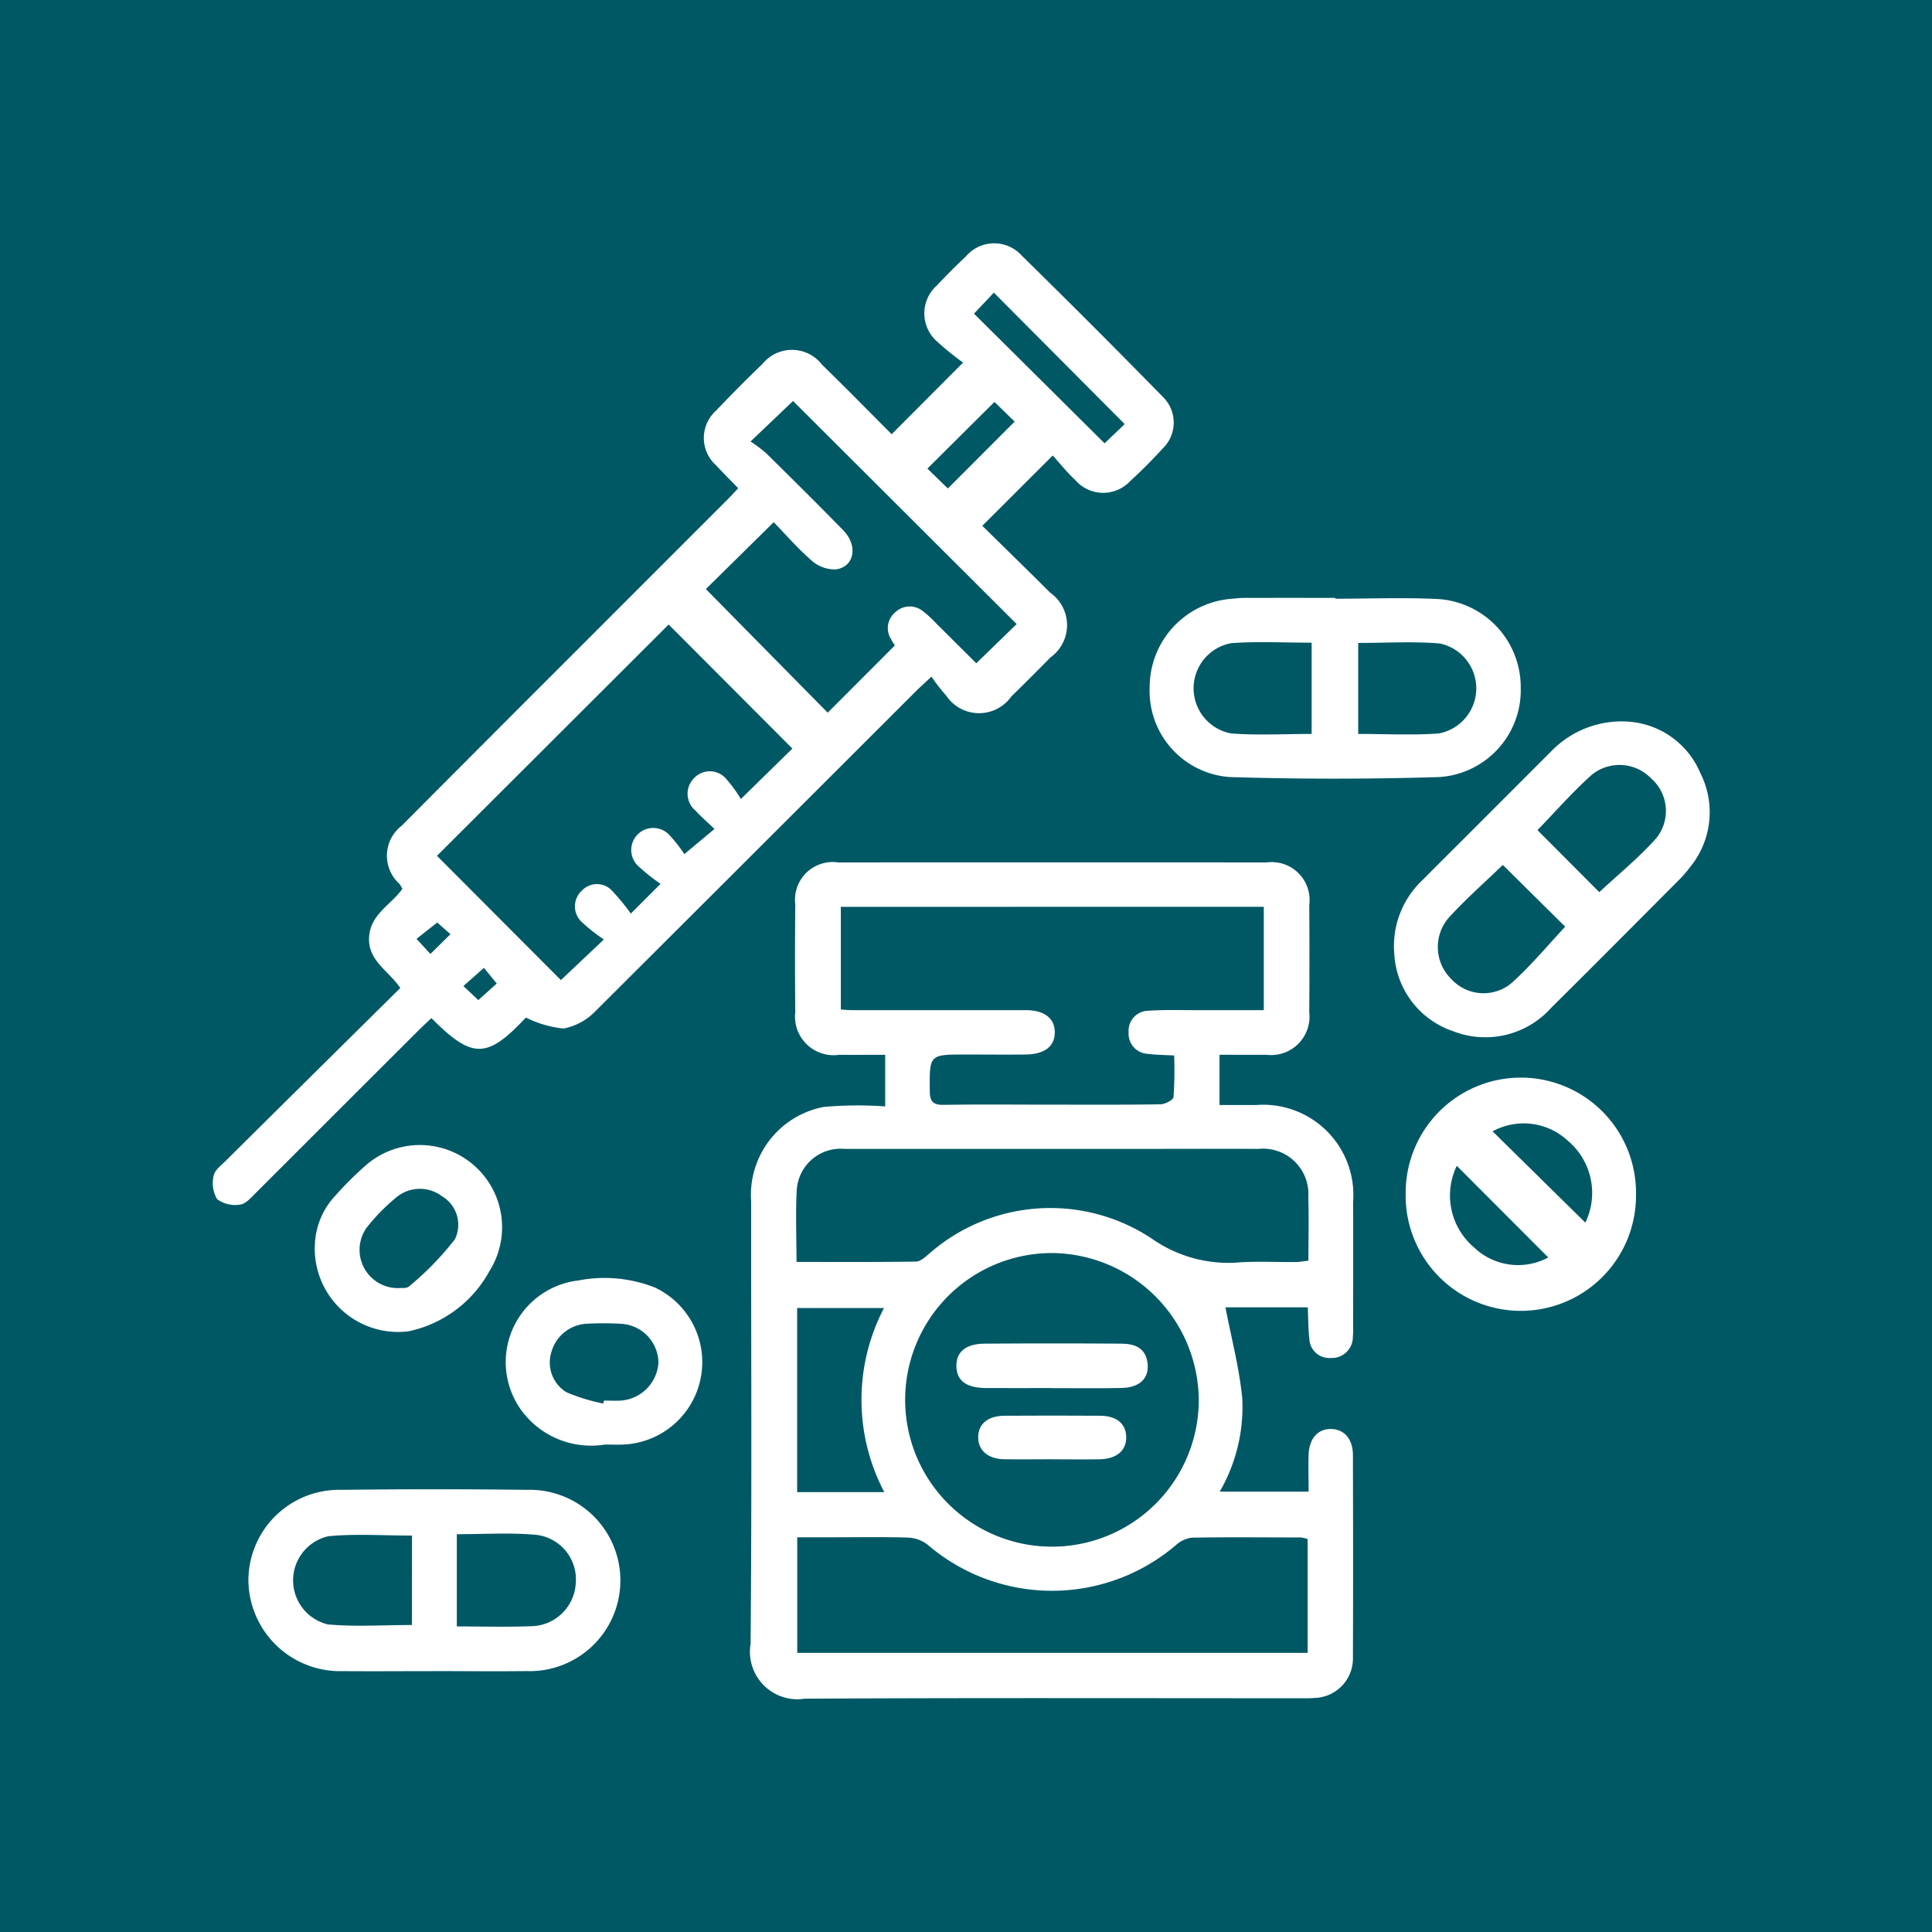 <svg xmlns="http://www.w3.org/2000/svg" xmlns:xlink="http://www.w3.org/1999/xlink" width="85" height="85" viewBox="0 0 85 85">
  <defs>
    <clipPath id="clip-path">
      <rect id="Rectangle_404010" data-name="Rectangle 404010" width="68.541" height="68.541" transform="translate(0 -0.297)" fill="#fff" stroke="#707070" stroke-width="1"/>
    </clipPath>
    <clipPath id="clip-path-2">
      <rect id="Rectangle_406574" data-name="Rectangle 406574" width="65.85" height="64.036" fill="#fff"/>
    </clipPath>
  </defs>
  <g id="Group_1112775" data-name="Group 1112775" transform="translate(-600.34 -1574.297)">
    <rect id="Rectangle_404009" data-name="Rectangle 404009" width="85" height="85" transform="translate(600.34 1574.297)" fill="#005865"/>
    <g id="Mask_Group_1098861" data-name="Mask Group 1098861" transform="translate(608.711 1582.297)" clip-path="url(#clip-path)">
      <g id="Group_1112091" data-name="Group 1112091" transform="translate(1 2.704)">
        <g id="Group_1112090" data-name="Group 1112090" clip-path="url(#clip-path-2)">
          <path id="Path_886586" data-name="Path 886586" d="M180.992,212.318v-2.276c-.683,0-1.351.006-2.02,0a1.7,1.7,0,0,1-1.936-1.886q-.023-2.364,0-4.728a1.659,1.659,0,0,1,1.89-1.849q9.424-.006,18.849,0a1.665,1.665,0,0,1,1.874,1.867q.016,2.364,0,4.728a1.688,1.688,0,0,1-1.89,1.866c-.671.009-1.342,0-2.059,0v2.21c.56,0,1.093,0,1.626,0a3.97,3.97,0,0,1,4.252,4.269c.007,1.846,0,3.693,0,5.539a3.282,3.282,0,0,1-.011.4.922.922,0,0,1-.968.922.878.878,0,0,1-.947-.859c-.051-.44-.047-.887-.069-1.369h-3.622c.255,1.329.612,2.666.742,4.025a7.462,7.462,0,0,1-.993,4.085h3.91c0-.55-.015-1.085,0-1.619.026-.718.4-1.142.981-1.138s.967.438.969,1.147c.008,2.972.012,5.944,0,8.916a1.736,1.736,0,0,1-1.682,1.77c-.224.02-.45.013-.675.013-7.251,0-14.5-.021-21.754.019a2.09,2.09,0,0,1-2.389-2.412c.059-6.484.02-12.969.025-19.454a3.942,3.942,0,0,1,3.193-4.168,16.974,16.974,0,0,1,2.7-.024m-1.948-8.779v4.517c.2.012.356.028.51.028,2.544,0,5.088,0,7.633,0,.818,0,1.274.366,1.27.98s-.45.962-1.281.971c-.878.01-1.756,0-2.634,0-1.613,0-1.6,0-1.584,1.6,0,.471.145.623.619.615,1.508-.026,3.017-.009,4.525-.009,1.666,0,3.332.011,5-.015.2,0,.565-.189.579-.319a17.585,17.585,0,0,0,.028-1.829c-.446-.026-.8-.024-1.155-.072a.886.886,0,0,1-.848-.958.877.877,0,0,1,.871-.938c.695-.049,1.395-.025,2.093-.027.983,0,1.967,0,2.983,0v-4.547Zm9.331,15.231a6.459,6.459,0,1,0,6.417,6.488,6.511,6.511,0,0,0-6.417-6.488m11.206,17.591v-5.006a1.384,1.384,0,0,0-.29-.072c-1.6,0-3.2-.019-4.8.009a1.274,1.274,0,0,0-.7.324,8.4,8.4,0,0,1-10.926-.013,1.5,1.5,0,0,0-.842-.313c-1.08-.036-2.162-.015-3.243-.015h-1.654v5.086Zm-22.487-17.2c1.8,0,3.53.011,5.256-.015.19,0,.395-.193.563-.332a8.076,8.076,0,0,1,9.835-.664,5.847,5.847,0,0,0,3.874,1.027c.807-.047,1.62-.005,2.43-.011.17,0,.339-.035.564-.06,0-.963.022-1.882-.005-2.8a1.994,1.994,0,0,0-2.182-2.119c-1.62-.008-3.24,0-4.86,0q-6.683,0-13.366,0a1.935,1.935,0,0,0-2.095,1.765c-.062,1.029-.014,2.064-.014,3.21m3.862,10.127a8.726,8.726,0,0,1-.013-8.1h-3.821v8.1Z" transform="translate(-151.418 -174.339)" fill="#fff"/>
          <path id="Path_886587" data-name="Path 886587" d="M13.767,34.064c-1.7,1.81-2.35,1.849-4.157.024-.186.176-.377.351-.561.534Q5.465,38.2,1.879,41.784c-.2.2-.441.481-.687.509a1.338,1.338,0,0,1-1.013-.241,1.4,1.4,0,0,1-.15-1.028c.036-.228.3-.432.494-.62,2.557-2.537,5.119-5.07,7.718-7.641-.52-.767-1.43-1.2-1.374-2.226s.958-1.419,1.465-2.137A1.591,1.591,0,0,0,8.2,28.18a1.664,1.664,0,0,1,.1-2.553q3.979-4,7.971-7.986,3.176-3.179,6.353-6.355c.142-.142.277-.292.484-.51-.334-.345-.663-.672-.978-1.011a1.613,1.613,0,0,1,0-2.4c.667-.7,1.348-1.391,2.048-2.06a1.666,1.666,0,0,1,2.612.031C27.837,6.355,28.861,7.4,29.859,8.4L33,5.248a12.526,12.526,0,0,1-1.142-.925,1.645,1.645,0,0,1-.022-2.457c.417-.442.845-.876,1.29-1.29A1.632,1.632,0,0,1,35.592.552Q38.727,3.627,41.8,6.766a1.581,1.581,0,0,1-.011,2.256c-.457.5-.933.98-1.431,1.435a1.624,1.624,0,0,1-2.411-.029c-.374-.35-.7-.756-1-1.093l-3.1,3.094c.968.953,1.983,1.939,2.983,2.94a1.746,1.746,0,0,1,.013,2.852q-.852.868-1.721,1.719a1.737,1.737,0,0,1-2.855-.028,8.8,8.8,0,0,1-.658-.847c-.33.31-.526.485-.711.67Q23.872,26.757,16.839,33.77a2.637,2.637,0,0,1-1.416.777,4.824,4.824,0,0,1-1.656-.482m1.539-1.649,1.89-1.786a8.136,8.136,0,0,1-.975-.771.942.942,0,0,1,.015-1.387.909.909,0,0,1,1.335.026,10.1,10.1,0,0,1,.812.992l1.307-1.308a8.762,8.762,0,0,1-.949-.754.968.968,0,1,1,1.36-1.37,6.253,6.253,0,0,1,.637.816l1.325-1.107c-.311-.3-.586-.532-.827-.8a.967.967,0,0,1-.064-1.443.944.944,0,0,1,1.438.08,5.588,5.588,0,0,1,.614.846L25.49,22.23l-5.443-5.458L9.854,26.949l5.452,5.466M25.522,6.936,23.65,8.72a6.152,6.152,0,0,1,.688.517c1.138,1.121,2.272,2.246,3.389,3.388.66.676.5,1.609-.323,1.722a1.536,1.536,0,0,1-1.063-.385c-.634-.552-1.19-1.2-1.671-1.692l-2.986,2.942,5.36,5.439L30,17.692a3.033,3.033,0,0,1-.172-.282.9.9,0,0,1,.179-1.167.919.919,0,0,1,1.236-.05,4.965,4.965,0,0,1,.593.548c.617.61,1.23,1.224,1.745,1.737l1.777-1.726-9.84-9.816m7.961-3.842L39.226,8.8l.885-.845L34.355,2.171l-.872.922m-1.151,7.694,2.937-2.941-.887-.867L31.431,9.912l.9.875M12.484,32.567l-.563-.689-.905.8.657.619.812-.732M9.867,29.883l-.913.718.61.666.884-.87-.582-.514" transform="translate(0 0)" fill="#fff"/>
          <path id="Path_886588" data-name="Path 886588" d="M313.183,115.463c1.508,0,3.02-.06,4.525.015a3.884,3.884,0,0,1,3.628,3.906,3.83,3.83,0,0,1-3.6,3.926q-4.588.139-9.182,0a3.794,3.794,0,0,1-3.543-3.958,3.9,3.9,0,0,1,3.576-3.883c.18-.014.359-.041.539-.041q2.027-.005,4.054,0c0,.014,0,.027,0,.041m1.006,5.943c1.213,0,2.382.063,3.54-.02a2.018,2.018,0,0,0,.054-3.959c-1.176-.1-2.367-.024-3.594-.024Zm-2.049,0v-4.014c-1.209,0-2.377-.064-3.533.02a2.019,2.019,0,0,0,0,3.974c1.157.085,2.325.02,3.536.02" transform="translate(-263.801 -99.826)" fill="#fff"/>
          <path id="Path_886589" data-name="Path 886589" d="M19.654,413.7c-1.328,0-2.656.011-3.983,0a4.035,4.035,0,0,1-4.14-4,3.992,3.992,0,0,1,4.09-3.976q4.084-.05,8.169,0a3.989,3.989,0,1,1-.018,7.974c-1.373.017-2.746,0-4.118,0m-.926-5.962c-1.272,0-2.484-.086-3.678.028a1.992,1.992,0,0,0-.025,3.88c1.216.111,2.45.027,3.7.027Zm1.972-.059v4.056c1.1,0,2.173.031,3.245-.009a2,2,0,0,0,1.989-1.906,1.97,1.97,0,0,0-1.825-2.122c-1.11-.092-2.234-.02-3.408-.02" transform="translate(-9.973 -350.881)" fill="#fff"/>
          <path id="Path_886590" data-name="Path 886590" d="M394.841,155.765a3.706,3.706,0,0,1,3.139,2.256,3.813,3.813,0,0,1-.439,4.13,5.308,5.308,0,0,1-.532.609c-1.858,1.866-3.712,3.735-5.583,5.587a3.889,3.889,0,0,1-4.326,1.034,3.807,3.807,0,0,1-2.583-3.4,3.986,3.986,0,0,1,1.276-3.28c.63-.643,1.273-1.273,1.909-1.91l3.722-3.726a4.312,4.312,0,0,1,3.418-1.3m-1.306,7.5c.825-.771,1.738-1.509,2.507-2.375a1.9,1.9,0,0,0-.223-2.626,1.932,1.932,0,0,0-2.636-.144c-.847.762-1.6,1.626-2.368,2.416l2.72,2.729m-4.248-1.194c-.78.754-1.624,1.495-2.376,2.32a1.97,1.97,0,0,0,.11,2.694,1.923,1.923,0,0,0,2.63.2c.863-.768,1.606-1.67,2.385-2.5l-2.749-2.721" transform="translate(-332.545 -134.718)" fill="#fff"/>
          <path id="Path_886591" data-name="Path 886591" d="M398.489,277.057A5.067,5.067,0,1,1,388.356,277a5.067,5.067,0,1,1,10.133.062m-7.884-1.282a2.993,2.993,0,0,0,.753,3.584,2.8,2.8,0,0,0,3.271.448l-4.025-4.032m5.657,2.5a3,3,0,0,0-.76-3.594,2.854,2.854,0,0,0-3.321-.423l4.081,4.017" transform="translate(-335.883 -235.193)" fill="#fff"/>
          <path id="Path_886592" data-name="Path 886592" d="M33.166,297.932A3.308,3.308,0,0,1,34,295.813a15.119,15.119,0,0,1,1.48-1.472,3.617,3.617,0,0,1,5.369,4.711,5.291,5.291,0,0,1-3.567,2.654,3.669,3.669,0,0,1-4.118-3.774m3.707,1.871c.095-.014.334.026.44-.075a12.9,12.9,0,0,0,2.02-2.078,1.461,1.461,0,0,0-.574-1.89,1.62,1.62,0,0,0-1.955.01,8.655,8.655,0,0,0-1.369,1.39,1.685,1.685,0,0,0,1.437,2.644" transform="translate(-28.685 -253.837)" fill="#fff"/>
          <path id="Path_886593" data-name="Path 886593" d="M99.485,344.334a3.8,3.8,0,0,1-3.618-1.441,3.615,3.615,0,0,1,2.446-5.777,6.057,6.057,0,0,1,3.375.307,3.628,3.628,0,0,1-1.365,6.909c-.291.017-.584,0-.838,0m-.067-1.8.038-.133c.247,0,.5.014.742,0a1.79,1.79,0,0,0,1.651-1.659,1.737,1.737,0,0,0-1.646-1.72,13.6,13.6,0,0,0-1.55,0,1.707,1.707,0,0,0-1.514,1.243,1.534,1.534,0,0,0,.657,1.766,8.257,8.257,0,0,0,1.622.5" transform="translate(-82.251 -291.483)" fill="#fff"/>
          <path id="Path_886594" data-name="Path 886594" d="M246.272,360.172c-.965,0-1.931.007-2.9,0-.857-.008-1.275-.326-1.289-.953s.4-.994,1.24-1q3-.021,5.995,0c.572,0,1.087.158,1.175.85.083.659-.33,1.079-1.126,1.1-1.032.023-2.065.005-3.1.007" transform="translate(-209.377 -309.808)" fill="#fff"/>
          <path id="Path_886595" data-name="Path 886595" d="M252.39,383.6c-.7,0-1.4.012-2.094,0-.714-.015-1.141-.4-1.134-.977s.425-.933,1.159-.937q2.094-.014,4.189,0c.74,0,1.153.347,1.165.929.013.606-.422.975-1.191.987-.7.011-1.4,0-2.094,0" transform="translate(-215.497 -330.103)" fill="#fff"/>
        </g>
      </g>
    </g>
  </g>
</svg>
